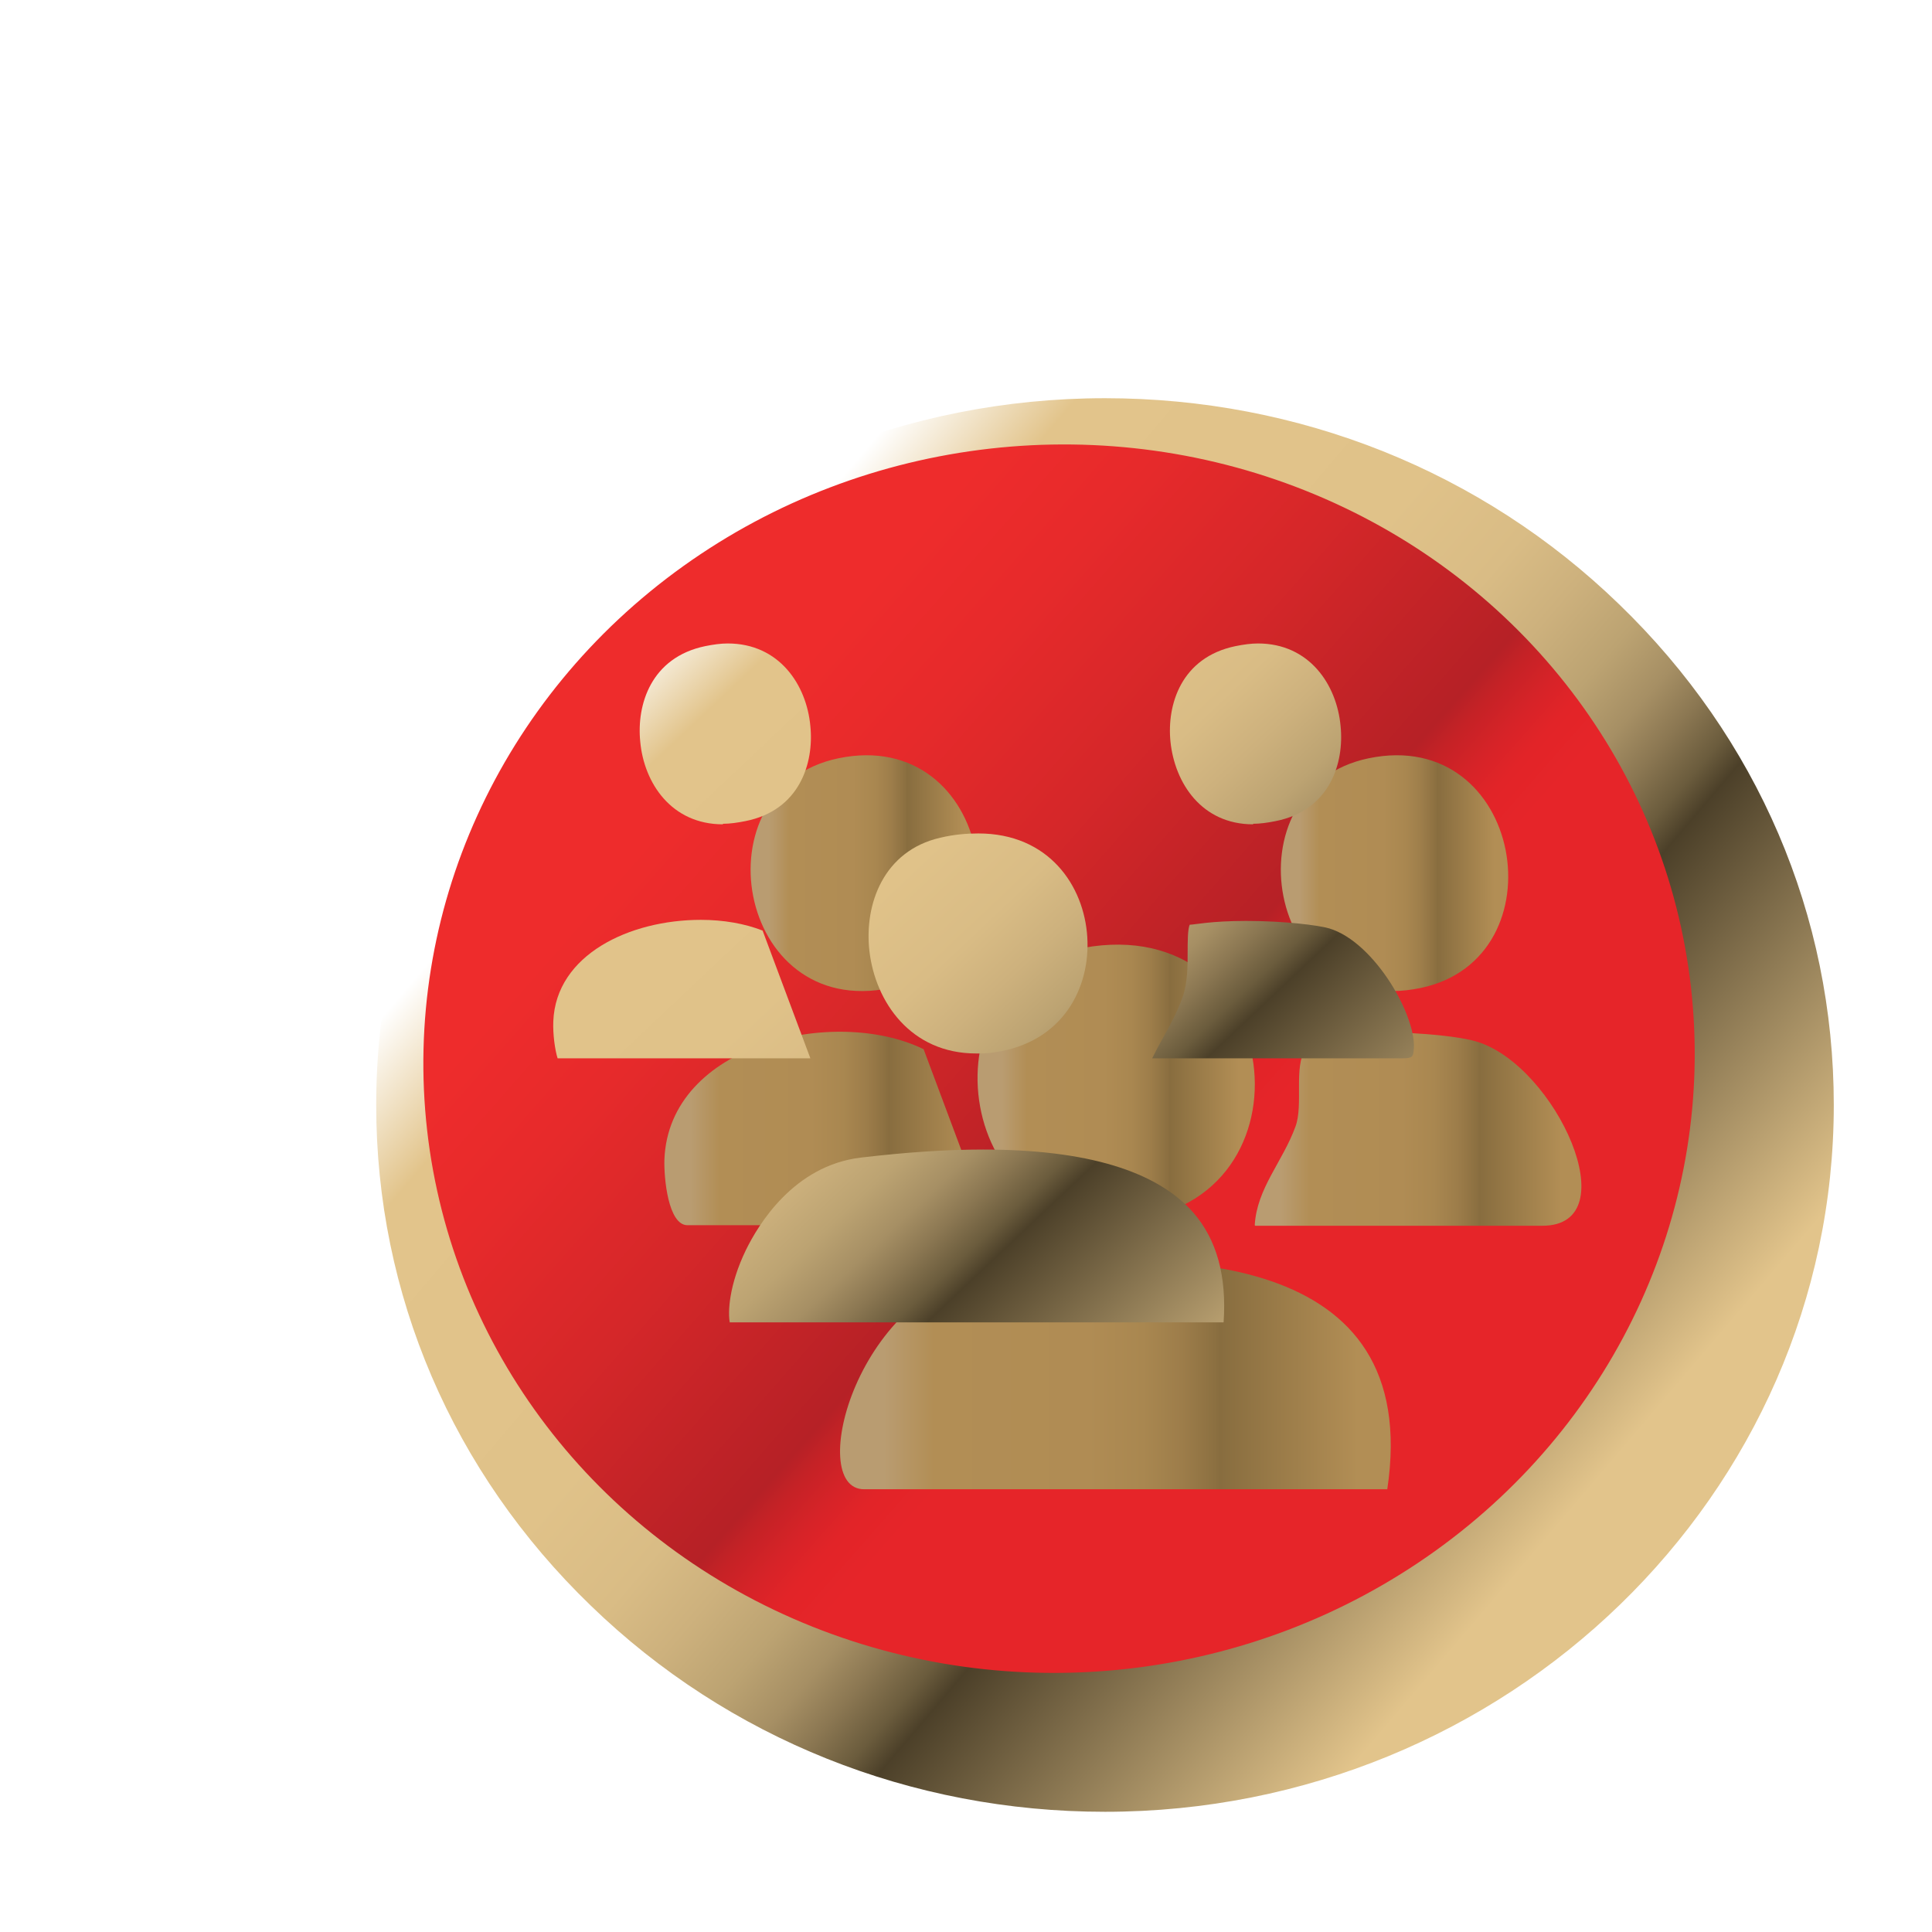 <?xml version="1.0" encoding="UTF-8"?><svg id="Layer_4" xmlns="http://www.w3.org/2000/svg" xmlns:xlink="http://www.w3.org/1999/xlink" viewBox="0 0 36 36"><defs><style>.cls-1{filter:url(#drop-shadow-2);}.cls-2{fill:url(#linear-gradient-9);}.cls-3{fill:url(#linear-gradient-2);}.cls-4{fill:url(#linear-gradient-3);filter:url(#drop-shadow-4);}.cls-5{fill:url(#linear-gradient-4);filter:url(#drop-shadow-5);}.cls-6{fill:url(#linear-gradient-6);filter:url(#drop-shadow-7);}.cls-7{fill:url(#linear-gradient-5);filter:url(#drop-shadow-6);}.cls-8{fill:url(#linear-gradient-7);filter:url(#drop-shadow-8);}.cls-9{fill:url(#linear-gradient-8);filter:url(#drop-shadow-9);}.cls-10{fill:url(#linear-gradient-10);}.cls-11{fill:url(#linear-gradient-11);}.cls-12{fill:url(#linear-gradient-12);}.cls-13{fill:url(#linear-gradient-13);}.cls-14{fill:url(#linear-gradient-14);}.cls-15{fill:url(#linear-gradient);filter:url(#drop-shadow-3);}</style><filter id="drop-shadow-2" x="2.54" y="2.92" width="32.64" height="31.92" filterUnits="userSpaceOnUse"><feOffset dx="1.73" dy="1.73"/><feGaussianBlur result="blur" stdDeviation=".86"/><feFlood flood-color="#000" flood-opacity=".64"/><feComposite in2="blur" operator="in"/><feComposite in="SourceGraphic"/></filter><linearGradient id="linear-gradient" x1="7.76" y1="9.28" x2="27.97" y2="26.5" gradientUnits="userSpaceOnUse"><stop offset=".08" stop-color="#fff"/><stop offset=".17" stop-color="#e2c48b"/><stop offset=".39" stop-color="#e0c289"/><stop offset=".47" stop-color="#d9bc85"/><stop offset=".52" stop-color="#cdb17d"/><stop offset=".57" stop-color="#bca372"/><stop offset=".61" stop-color="#a68f64"/><stop offset=".64" stop-color="#8b7752"/><stop offset=".67" stop-color="#6b5c3d"/><stop offset=".69" stop-color="#4c4029"/><stop offset=".94" stop-color="#e2c48b"/></linearGradient><filter id="drop-shadow-3" x="2.54" y="2.92" width="32.64" height="31.92" filterUnits="userSpaceOnUse"><feOffset dx=".86" dy=".86"/><feGaussianBlur result="blur-2" stdDeviation=".86"/><feFlood flood-color="#000" flood-opacity=".75"/><feComposite in2="blur-2" operator="in"/><feComposite in="SourceGraphic"/></filter><linearGradient id="linear-gradient-2" x1="11.58" y1="24.14" x2="20.87" y2="34.34" gradientTransform="translate(.74 -12.46) rotate(.1)" gradientUnits="userSpaceOnUse"><stop offset="0" stop-color="#ee2c2c"/><stop offset=".17" stop-color="#e72a2b"/><stop offset=".41" stop-color="#d52729"/><stop offset=".69" stop-color="#b72126"/><stop offset=".7" stop-color="#b62126"/><stop offset=".73" stop-color="#c52226"/><stop offset=".78" stop-color="#d72328"/><stop offset=".82" stop-color="#e22428"/><stop offset=".88" stop-color="#e62529"/></linearGradient><linearGradient id="linear-gradient-3" x1="13.06" y1="23.03" x2="23.33" y2="23.03" gradientUnits="userSpaceOnUse"><stop offset=".08" stop-color="#b99c71"/><stop offset=".17" stop-color="#b28e55"/><stop offset=".45" stop-color="#b08c54"/><stop offset=".55" stop-color="#a98750"/><stop offset=".62" stop-color="#9d7d4a"/><stop offset=".68" stop-color="#8c7041"/><stop offset=".69" stop-color="#886d3f"/><stop offset=".94" stop-color="#b28e55"/></linearGradient><filter id="drop-shadow-4" x="13.06" y="20.9" width="11.13" height="5.12" filterUnits="userSpaceOnUse"><feOffset dx=".86" dy=".86"/><feGaussianBlur result="blur-3" stdDeviation="0"/><feFlood flood-color="#000" flood-opacity=".5"/><feComposite in2="blur-3" operator="in"/><feComposite in="SourceGraphic"/></filter><linearGradient id="linear-gradient-4" x1="15.67" y1="17.58" x2="20.8" y2="17.58" xlink:href="#linear-gradient-3"/><filter id="drop-shadow-5" x="15.67" y="15.01" width="5.99" height="6" filterUnits="userSpaceOnUse"><feOffset dx=".86" dy=".86"/><feGaussianBlur result="blur-4" stdDeviation="0"/><feFlood flood-color="#000" flood-opacity=".5"/><feComposite in2="blur-4" operator="in"/><feComposite in="SourceGraphic"/></filter><linearGradient id="linear-gradient-5" x1="20.79" y1="18.44" x2="26.87" y2="18.44" xlink:href="#linear-gradient-3"/><filter id="drop-shadow-6" x="20.79" y="16.64" width="6.94" height="4.46" filterUnits="userSpaceOnUse"><feOffset dx=".86" dy=".86"/><feGaussianBlur result="blur-5" stdDeviation="0"/><feFlood flood-color="#000" flood-opacity=".5"/><feComposite in2="blur-5" operator="in"/><feComposite in="SourceGraphic"/></filter><linearGradient id="linear-gradient-6" x1="9.79" y1="18.44" x2="15.85" y2="18.44" xlink:href="#linear-gradient-3"/><filter id="drop-shadow-7" x="9.79" y="16.63" width="6.93" height="4.47" filterUnits="userSpaceOnUse"><feOffset dx=".86" dy=".86"/><feGaussianBlur result="blur-6" stdDeviation="0"/><feFlood flood-color="#000" flood-opacity=".5"/><feComposite in2="blur-6" operator="in"/><feComposite in="SourceGraphic"/></filter><linearGradient id="linear-gradient-7" x1="11.4" y1="13.68" x2="15.63" y2="13.68" xlink:href="#linear-gradient-3"/><filter id="drop-shadow-8" x="11.4" y="11.48" width="5.1" height="5.26" filterUnits="userSpaceOnUse"><feOffset dx=".86" dy=".86"/><feGaussianBlur result="blur-7" stdDeviation="0"/><feFlood flood-color="#000" flood-opacity=".5"/><feComposite in2="blur-7" operator="in"/><feComposite in="SourceGraphic"/></filter><linearGradient id="linear-gradient-8" x1="21.28" y1="13.68" x2="25.51" y2="13.68" xlink:href="#linear-gradient-3"/><filter id="drop-shadow-9" x="21.28" y="11.48" width="5.1" height="5.26" filterUnits="userSpaceOnUse"><feOffset dx=".86" dy=".86"/><feGaussianBlur result="blur-8" stdDeviation="0"/><feFlood flood-color="#000" flood-opacity=".5"/><feComposite in2="blur-8" operator="in"/><feComposite in="SourceGraphic"/></filter><linearGradient id="linear-gradient-9" x1="8.03" y1="13.15" x2="22.65" y2="28.64" xlink:href="#linear-gradient"/><linearGradient id="linear-gradient-10" x1="11.22" y1="10.13" x2="25.84" y2="25.63" xlink:href="#linear-gradient"/><linearGradient id="linear-gradient-11" x1="13.4" y1="8.08" x2="28.02" y2="23.57" xlink:href="#linear-gradient"/><linearGradient id="linear-gradient-12" x1="7.6" y1="13.56" x2="22.22" y2="29.05" xlink:href="#linear-gradient"/><linearGradient id="linear-gradient-13" x1="10.66" y1="10.66" x2="25.28" y2="26.15" xlink:href="#linear-gradient"/><linearGradient id="linear-gradient-14" x1="15.89" y1="5.73" x2="30.51" y2="21.22" xlink:href="#linear-gradient"/></defs><g class="cls-1"><path class="cls-15" d="M18,31.17c-3.61,0-7.02-1.36-9.58-3.84-2.58-2.49-4-5.8-4-9.33,0-7.26,6.09-13.17,13.58-13.17,3.61,0,7.02,1.36,9.58,3.84,2.58,2.49,4,5.8,4,9.33,0,7.26-6.09,13.17-13.58,13.17Z"/><ellipse class="cls-3" cx="18" cy="18" rx="11.85" ry="11.44" transform="translate(-1.91 2.14) rotate(-6.47)"/><path class="cls-4" d="M23.26,25.16h-9.75c-1.1,0-.13-3.8,2.47-4.11,3.27-.38,7.95-.37,7.28,4.11Z"/><path class="cls-5" d="M17.41,15.11c3.9-.89,4.6,4.55,1.19,5.01s-4-4.37-1.19-5.01Z"/><path class="cls-7" d="M20.79,20.24c.04-.69.52-1.18.76-1.84.15-.41-.04-1.11.19-1.45.3-.45,2.62-.31,3.19-.13,1.47.45,2.83,3.43,1.22,3.43h-5.35Z"/><path class="cls-6" d="M15.85,20.24h-5.63c-.36,0-.44-.88-.43-1.22.08-2.16,3.17-2.87,4.83-2.06l1.23,3.29Z"/><path class="cls-8" d="M13.03,11.54c2.88-.6,3.61,3.73.97,4.28-2.88.6-3.61-3.73-.97-4.28Z"/><path class="cls-9" d="M22.91,11.54c2.88-.6,3.61,3.73.97,4.28-2.88.6-3.61-3.73-.97-4.28Z"/></g><path class="cls-2" d="M13.6,24.65c-.04-.19-.02-.7.3-1.36.23-.47.89-1.57,2.14-1.72.85-.1,1.6-.15,2.28-.15,1.93,0,3.24.4,3.92,1.18.43.5.62,1.17.56,2.04h-9.2Z"/><path class="cls-10" d="M18.19,19.63c-1.22,0-1.88-.96-1.99-1.91-.1-.88.27-1.87,1.32-2.11.25-.06.49-.08.71-.08,1.31,0,1.97.97,2.03,1.93.06.94-.45,1.97-1.74,2.15-.12.02-.23.02-.35.02Z"/><path class="cls-11" d="M21.47,19.72c.06-.12.12-.24.19-.36.14-.25.28-.51.38-.79.09-.27.09-.56.09-.84,0-.16,0-.43.04-.5,0,0,0,0,.01,0,.07,0,.39-.07,1.04-.07.71,0,1.35.08,1.55.14.86.26,1.66,1.69,1.57,2.29-.01.09-.02.13-.2.13h-4.68Z"/><path class="cls-12" d="M10.39,19.72c-.05-.16-.09-.45-.08-.69.05-1.24,1.42-1.89,2.75-1.89.42,0,.82.07,1.15.2l.89,2.38h-4.71Z"/><path class="cls-13" d="M13.47,15.36c-.96,0-1.47-.77-1.54-1.54-.07-.69.2-1.57,1.21-1.78.15-.03.29-.05.42-.05.96,0,1.47.77,1.54,1.54.07.69-.2,1.57-1.21,1.77-.15.03-.29.05-.42.05Z"/><path class="cls-14" d="M23.35,15.36c-.96,0-1.46-.77-1.54-1.54-.07-.69.2-1.57,1.21-1.78.15-.03.29-.05.42-.05.96,0,1.47.77,1.54,1.54.07.69-.2,1.57-1.21,1.77-.15.03-.29.05-.42.05Z"/></svg>